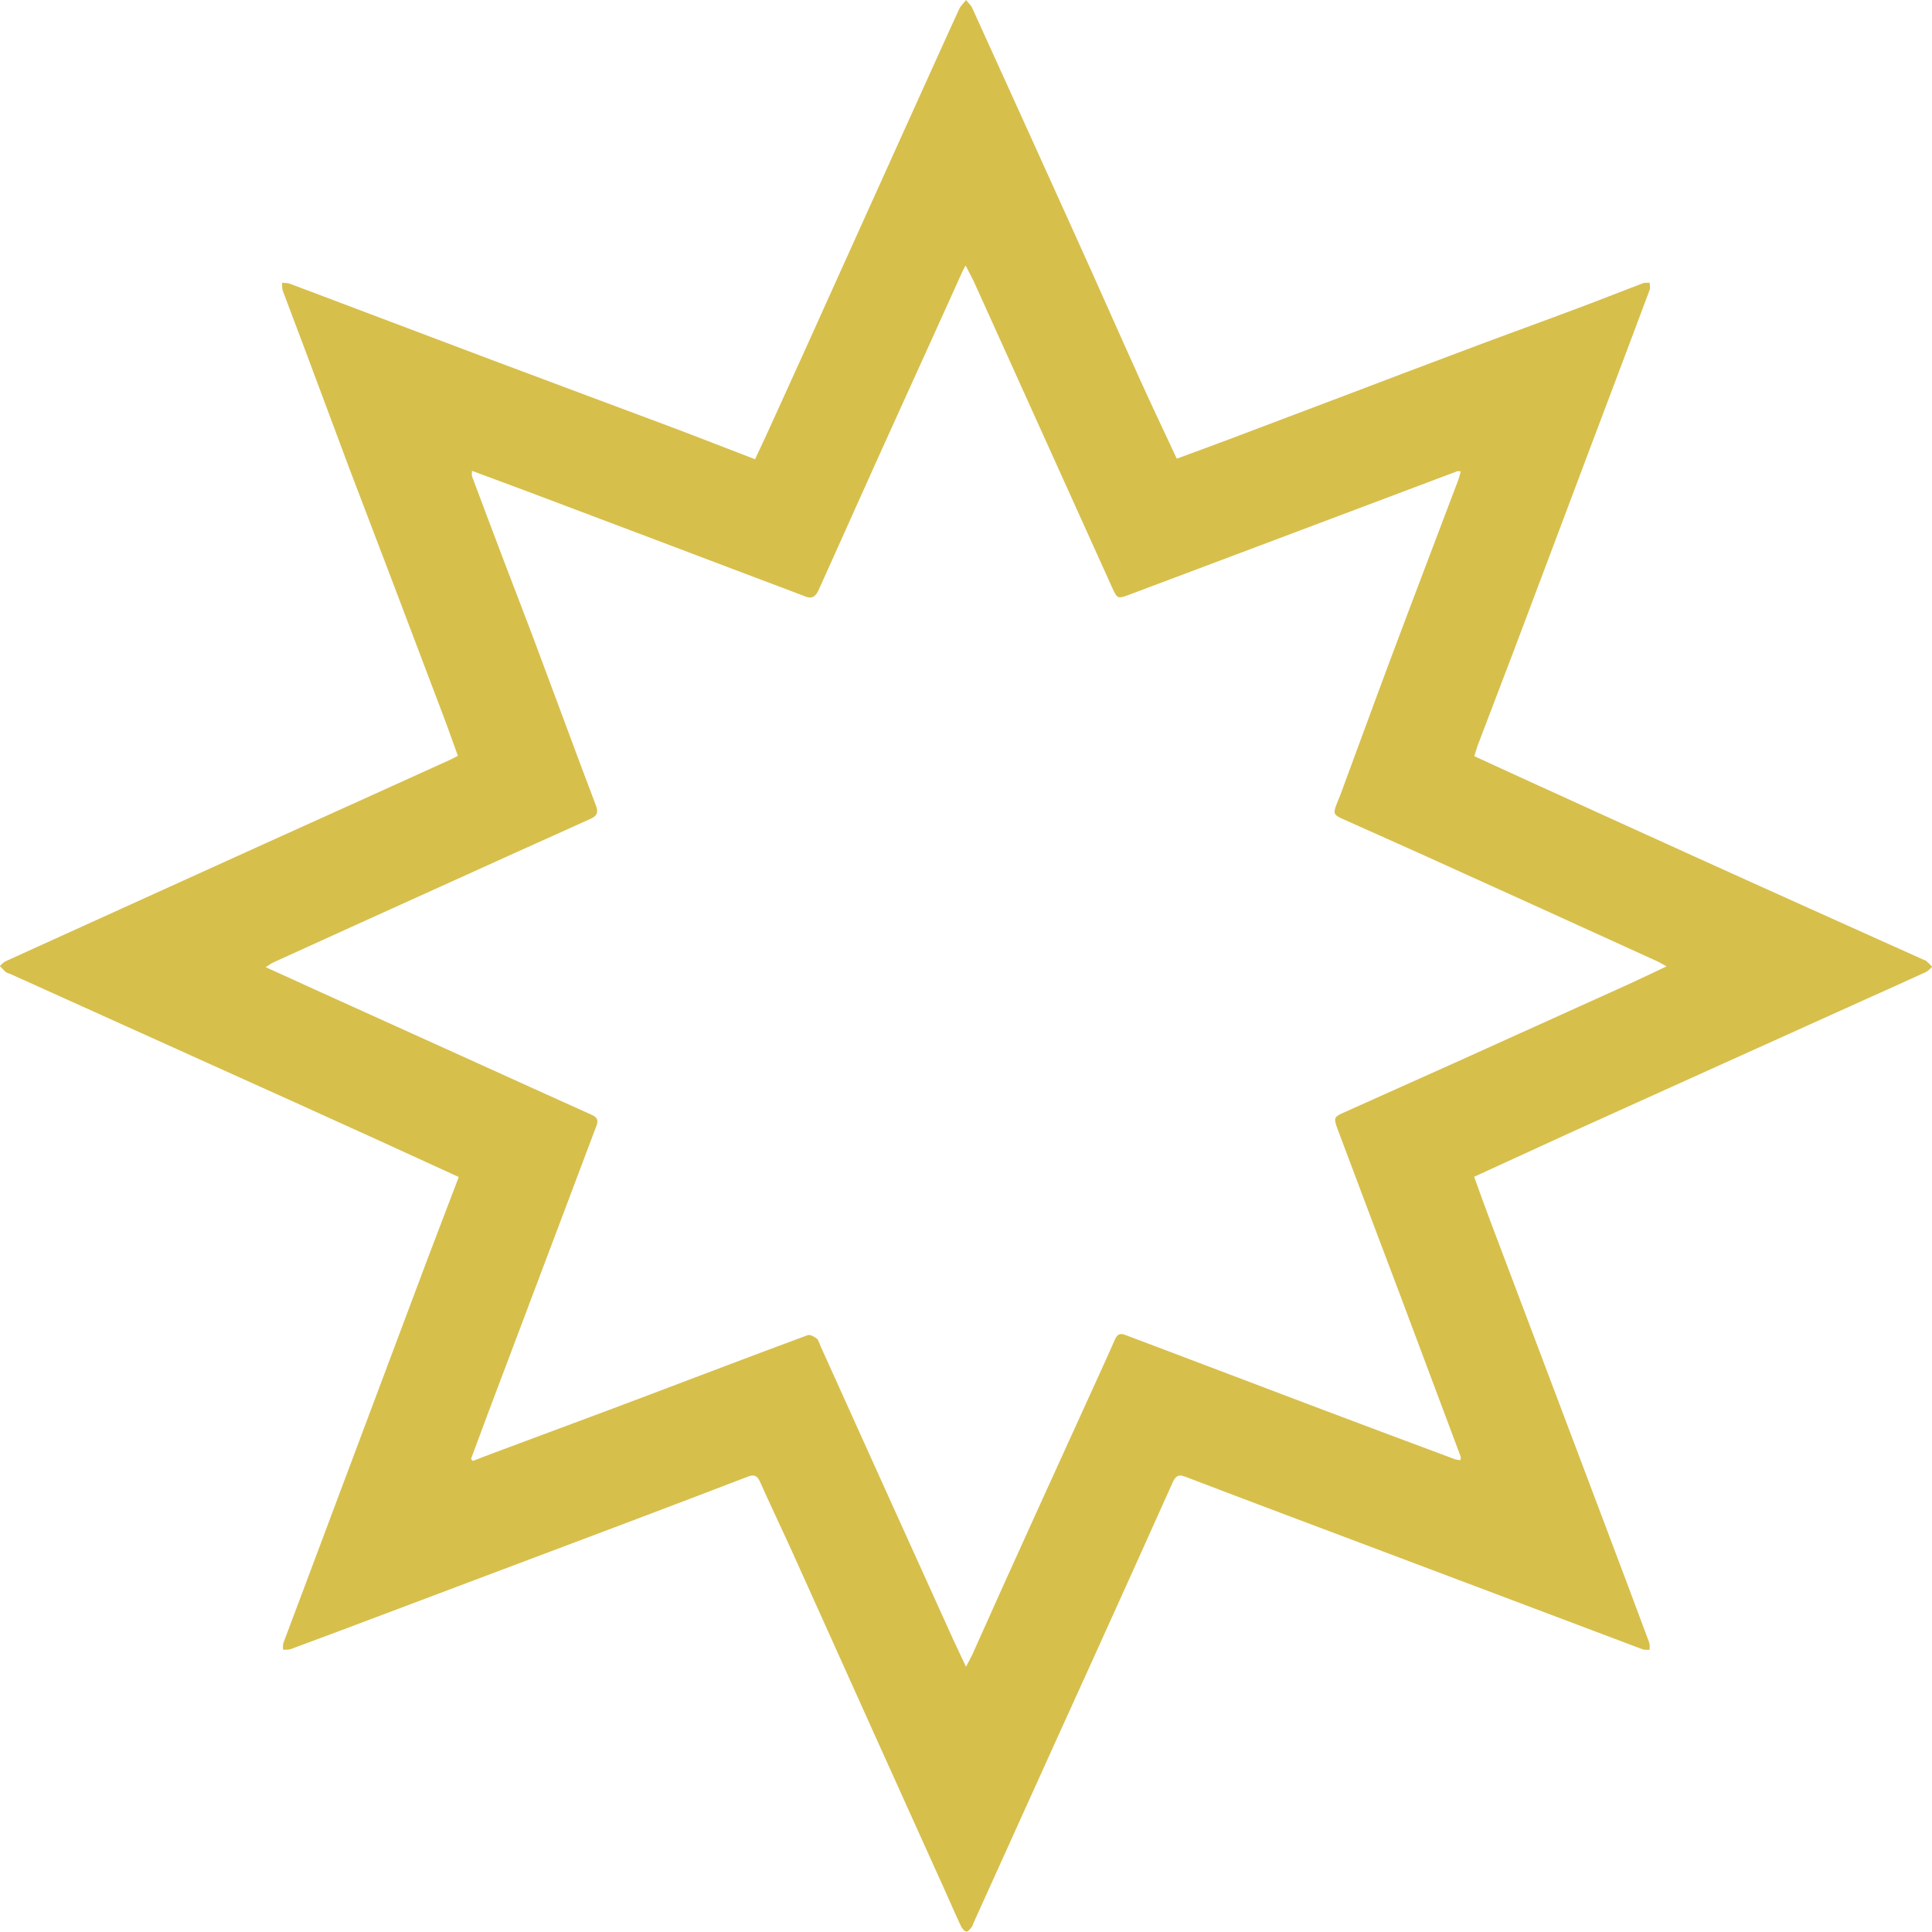 <?xml version="1.0" encoding="UTF-8"?>
<svg id="Layer_1" data-name="Layer 1" xmlns="http://www.w3.org/2000/svg" version="1.1" viewBox="0 0 1000 1000">
  <defs>
    <style>
      .cls-1 {
        fill: #d7bf4c;
        stroke-width: 0px;
      }
    </style>
  </defs>
  <path class="cls-1" d="M237.4,609.2c-14.2-6.5-27.7-12.7-41.3-18.9-27.3-12.4-54.6-24.8-82-37.1-36.3-16.4-72.5-32.7-108.8-49.1-.8-.3-1.7-.5-2.3-1-1.1-.9-2-2.1-3.1-3.1,1-.9,1.9-2,3.1-2.5,10.9-5,21.9-9.9,32.8-14.9,33.8-15.3,67.6-30.7,101.4-46,31.9-14.4,63.8-28.8,95.7-43.3,1.3-.6,2.5-1.3,4.1-2.1-2.8-7.6-5.4-15.2-8.3-22.7-8.6-22.7-17.2-45.4-25.8-68.1-7.5-19.8-15.1-39.5-22.6-59.3-7.3-19.5-14.5-39-21.8-58.4-4-10.8-8.2-21.6-12.2-32.4-.4-1.2-.2-2.6-.3-3.9,1.3.1,2.7,0,3.9.4,34.7,13.1,69.4,26.2,104.1,39.3,31.4,11.8,62.9,23.5,94.4,35.3,14.1,5.3,28,10.8,42.4,16.3,3.5-7.4,6.9-14.6,10.1-21.8,11-24.1,21.9-48.3,32.8-72.5,13.9-30.8,27.8-61.6,41.7-92.3,7.1-15.6,14.1-31.3,21.3-46.9C497.6,2.6,499,1.4,500,0c1.1,1.4,2.5,2.6,3.2,4.1,17.9,39.4,35.8,78.8,53.6,118.2,11.3,24.9,22.3,50,33.6,74.9,6,13.3,12.3,26.5,18.7,40.2,9.2-3.4,18.3-6.7,27.3-10.1,19.6-7.4,39.1-14.8,58.7-22.2,22.9-8.7,45.8-17.4,68.8-26,17-6.4,34-12.5,51-18.9,11.9-4.4,23.6-9.1,35.5-13.6,1-.4,2.3-.2,3.5-.2,0,1.2.3,2.5,0,3.5-10.8,29-21.8,57.9-32.7,86.9-12.9,34.2-25.7,68.4-38.6,102.5-5.9,15.5-11.8,30.9-17.7,46.4-.6,1.7-1.1,3.4-1.8,5.7,6.2,2.8,12.3,5.7,18.5,8.5,32.2,14.7,64.5,29.4,96.7,44,39,17.7,78.1,35.2,117.2,52.8.5.2,1.1.3,1.5.7,1.1.9,2.1,2,3.1,3-1.1,1-2.1,2.2-3.4,2.8-10.7,4.9-21.4,9.7-32.1,14.5-50,22.6-100,45.1-149.9,67.7-17.1,7.8-34.2,15.7-51.7,23.7,2.8,7.7,5.5,15.2,8.3,22.7,8,21.3,16.1,42.5,24.1,63.8,11.8,31.2,23.5,62.3,35.3,93.5,7.7,20.3,15.3,40.6,22.9,61,.4,1.1.2,2.5.3,3.8-1.3,0-2.7.2-3.9-.3-33.5-12.6-67-25.3-100.5-37.9-30.5-11.5-61-23-91.6-34.5-14.8-5.6-29.7-11.2-44.5-16.9-3.1-1.2-4.8-.5-6.2,2.5-13.7,30.6-27.5,61.1-41.3,91.6-12.3,27.1-24.6,54.1-36.8,81.2-8.4,18.6-16.8,37.1-25.2,55.7-.3.6-.4,1.4-.8,1.9-.8,1-1.9,2.6-2.8,2.6-1,0-2.2-1.5-2.8-2.6-2.8-5.9-5.4-12-8.1-18-12.9-28.5-25.7-57-38.6-85.5-13.6-30.3-27.3-60.6-40.9-90.8-5.5-12.1-11.2-24-16.6-36.1-1.4-3.1-3.1-3.7-6.2-2.5-20.8,8-41.6,15.9-62.5,23.8-42.3,16-84.6,31.8-126.9,47.8-15.7,5.9-31.5,11.9-47.3,17.7-1.2.4-2.6.2-3.9.3,0-1.3-.2-2.7.3-3.8,10.3-27.5,20.7-55,31-82.6,14.5-38.6,29-77.3,43.5-115.9,5.3-14,10.7-28,16.2-42.5ZM243.8,755.1l.9,1.1c4.4-1.7,8.7-3.4,13.1-5,25.6-9.6,51.2-19,76.8-28.7,27.8-10.5,55.5-21.1,83.4-31.4,1.2-.5,3.4.7,4.7,1.7,1,.8,1.3,2.4,1.9,3.7,11.2,24.8,22.4,49.6,33.6,74.4,11.8,26.1,23.6,52.1,35.4,78.2,1.9,4.2,4,8.4,6.4,13.6,1.4-2.7,2.3-4.3,3.1-5.9,5.4-12,10.7-23.9,16.1-35.9,12.9-28.5,25.8-56.9,38.8-85.4,6.4-14.1,12.9-28.2,19.2-42.4,1.2-2.7,2.8-3.1,5.3-2.1,4.1,1.6,8.3,3.1,12.5,4.7,30,11.4,60,22.7,90,34.1,22.6,8.5,45.2,17,67.8,25.4.9.4,2,.4,3.1.6.1-.9.3-1.3.2-1.7-10.5-27.9-20.9-55.9-31.4-83.8-10.8-28.6-21.6-57.1-32.3-85.7-2.3-6.2-2-6.5,3.7-9,19-8.5,38-17,56.9-25.5,29.9-13.5,59.8-27,89.6-40.5,6.4-2.9,12.8-6,20-9.4-2-1.1-3.1-1.8-4.3-2.4-39.7-18.1-79.5-36.2-119.3-54.2-14.6-6.6-29.3-13.1-44-19.7-4.7-2.1-5-2.9-3.2-7.6,1.3-3.1,2.5-6.2,3.6-9.3,8.4-22.6,16.6-45.3,25.1-67.9,11.2-29.9,22.6-59.7,33.9-89.6.7-1.7,1.1-3.5,1.7-5.5-1,0-1.5-.3-1.8-.1-30.8,11.6-61.6,23.2-92.4,34.8-25.7,9.7-51.4,19.3-77.1,29-6.5,2.4-6.4,2.3-9.3-3.9-9.5-21.1-19.1-42.2-28.6-63.3-14.1-31.3-28.3-62.5-42.4-93.8-1.3-2.9-2.9-5.7-4.7-9.3-.9,1.6-1.2,2.2-1.5,2.8-5.3,11.8-10.7,23.6-16,35.4-11.8,26.1-23.7,52.1-35.4,78.2-7.7,17.1-15.3,34.1-23,51.2-1.4,3.1-3,5.3-6.9,3.8-7.4-2.9-14.8-5.6-22.2-8.4-18.1-6.9-36.3-13.7-54.4-20.6-22.8-8.6-45.6-17.2-68.4-25.8-9.1-3.4-18.2-6.8-27.7-10.3,0,1.2-.2,2.1,0,2.8,5.5,14.8,11.1,29.5,16.7,44.3,6.2,16.4,12.6,32.7,18.7,49.2,9.6,25.6,19,51.3,28.7,76.8,1.5,3.9.5,5.6-2.9,7.1-25.8,11.6-51.7,23.3-77.5,35-28.7,13-57.5,26-86.2,39.1-1.3.6-2.4,1.4-4.3,2.6,9.6,4.3,18.2,8.3,26.8,12.2,25.9,11.7,51.9,23.5,77.8,35.2,21.4,9.7,42.7,19.4,64.1,29,2.8,1.2,3.6,2.8,2.6,5.5-2.3,6.1-4.6,12.2-6.9,18.3-7.9,21-15.8,42-23.8,63.1-8.5,22.4-16.9,44.9-25.4,67.3-3,8.1-6,16.1-9,24.2Z"/>
</svg>